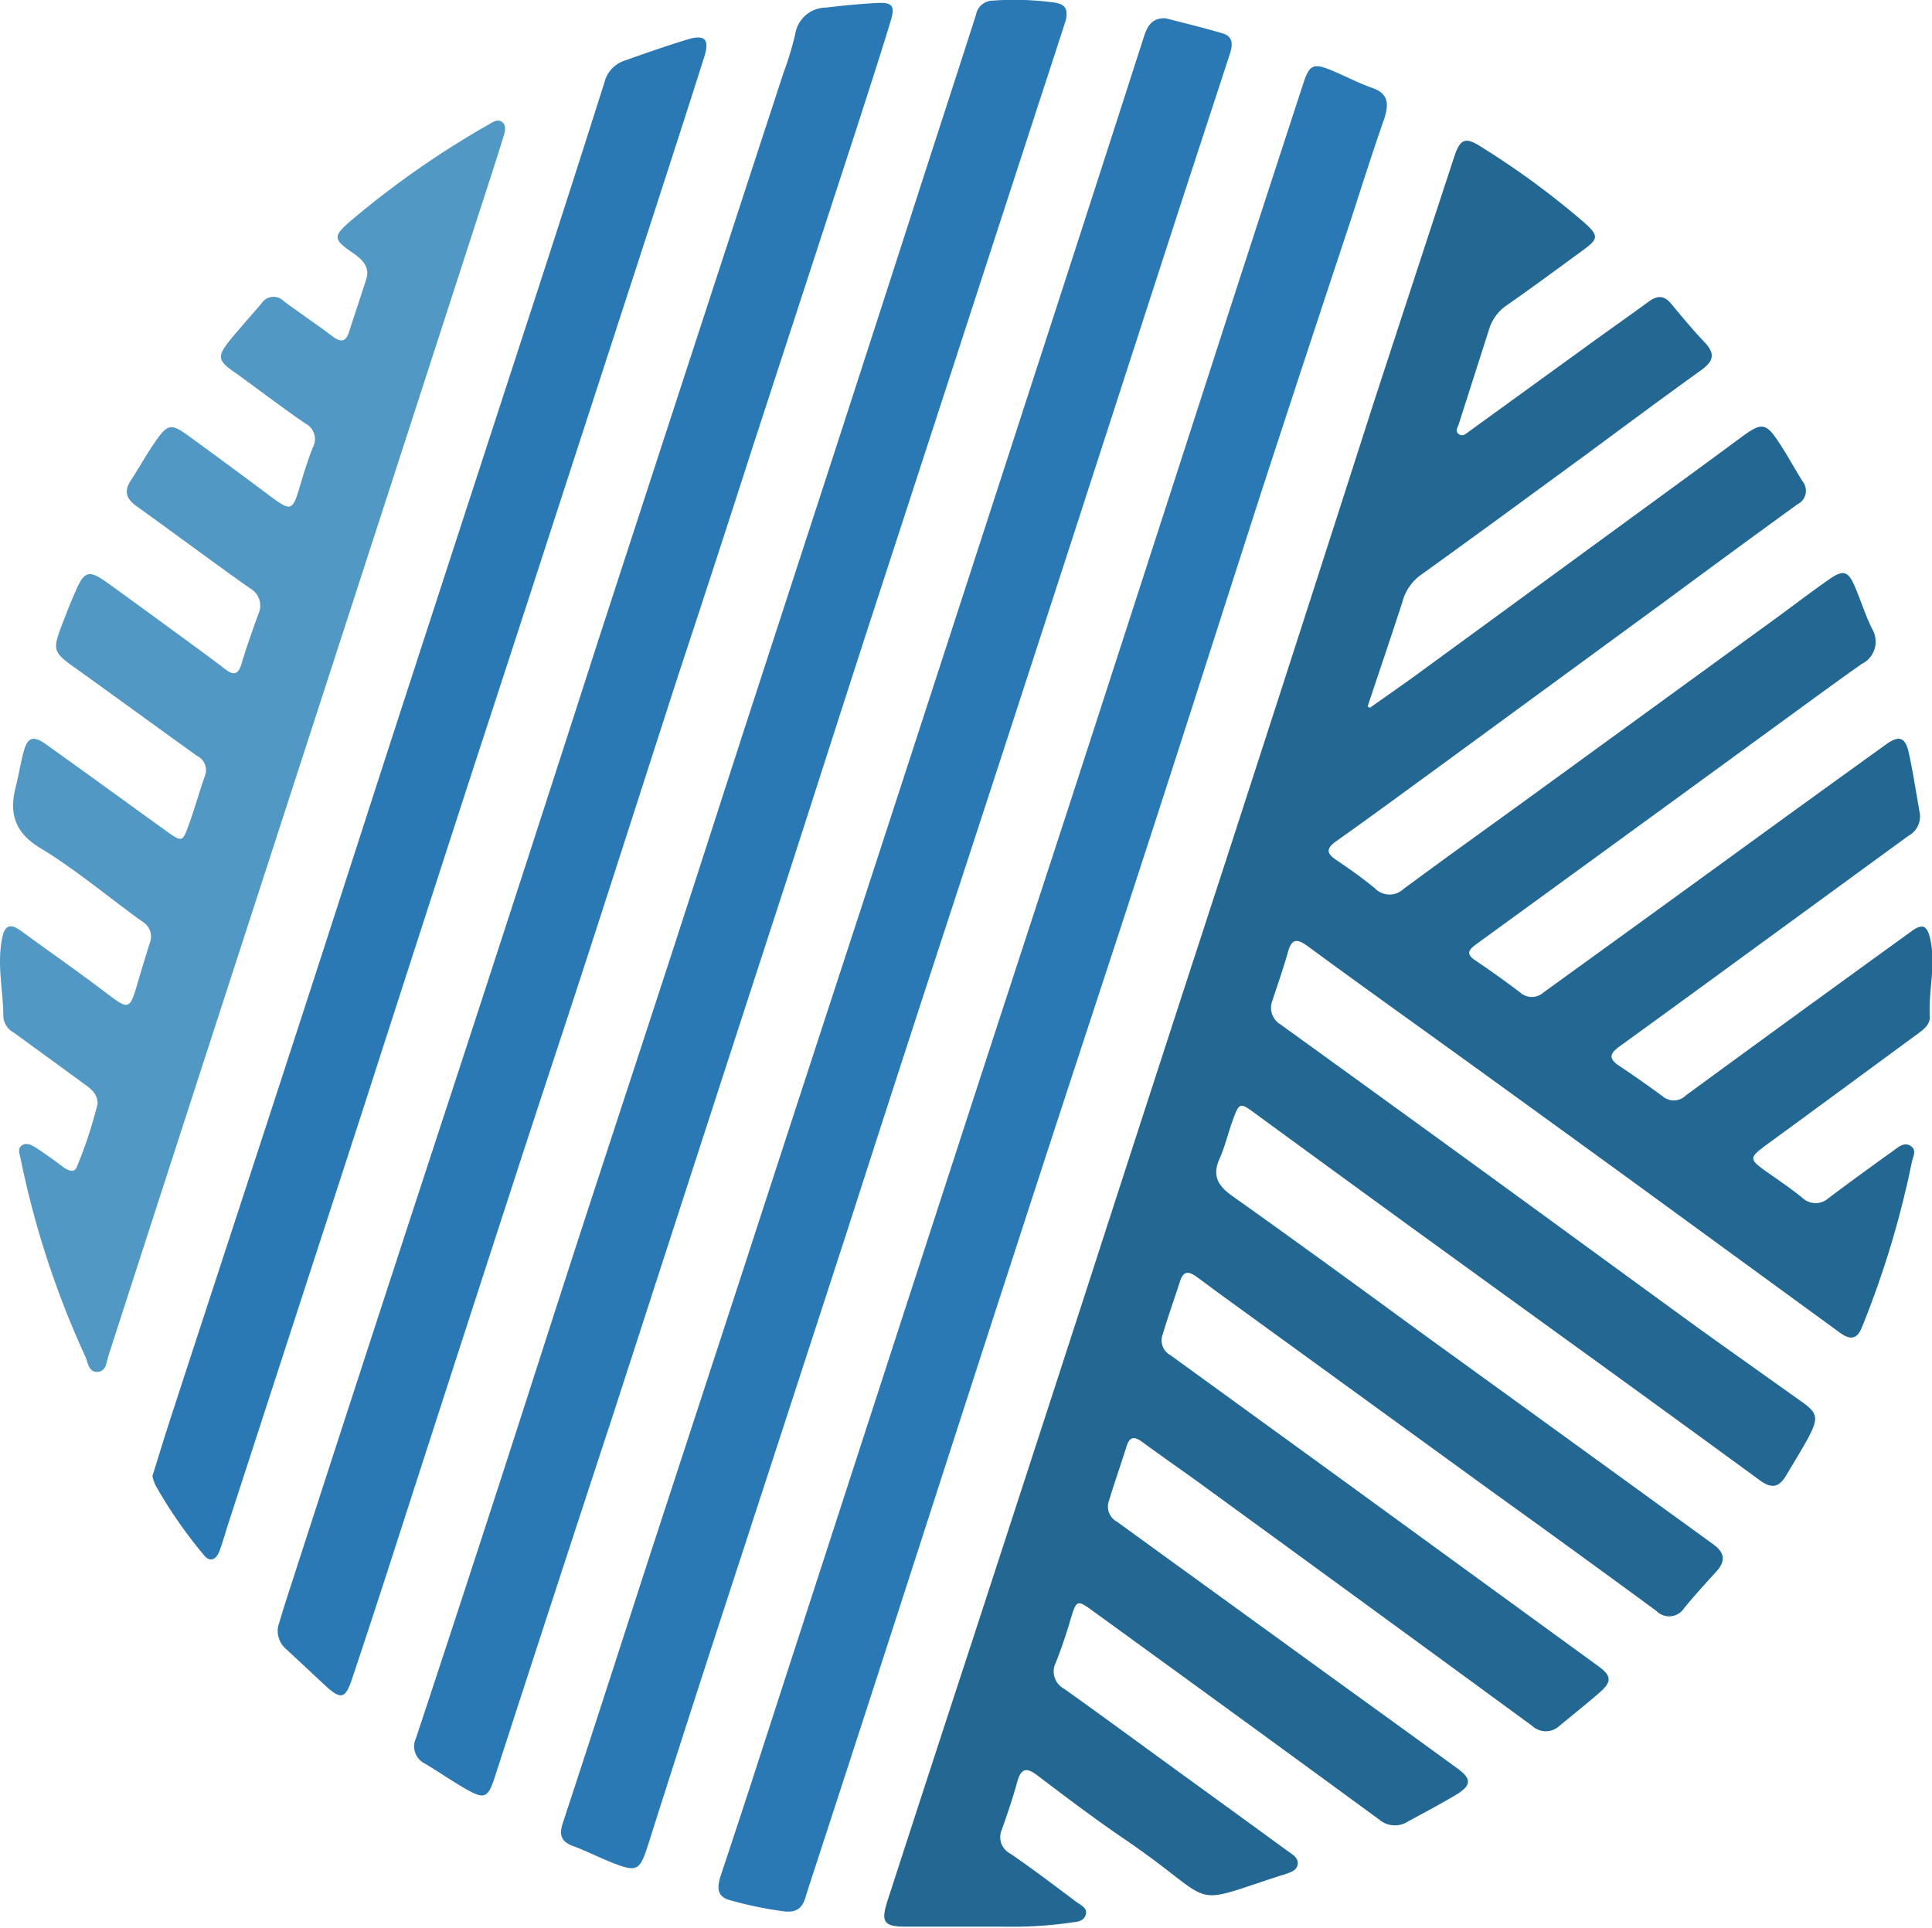 <svg 
xmlns="http://www.w3.org/2000/svg" version="1.1" 
xmlns:xlink="http://www.w3.org/1999/xlink" 
xmlns:svgjs="http://svgjs.com/svgjs" 
width="160.35" height="160">
<svg xmlns="http://www.w3.org/2000/svg" viewBox="0 0 160.35 160">
<path d="M113.69 58.75c1.28-.9 2.56-1.79 3.83-2.71l16.42-12c3.5-2.56 7-5.1 10.5-7.69 1.8-1.33 2.1-1.33 3.31.53.65 1 1.22 2.06 1.85 3.06a1.25 1.25 0 0 1-.42 1.92c-3.69 2.67-7.36 5.37-11 8.06l-18.58 13.6c-2.9 2.11-5.78 4.24-8.71 6.31-.85.61-.79 1 0 1.54 1.1.74 2.19 1.51 3.21 2.35a1.68 1.68 0 0 0 2.37.08c3.27-2.42 6.58-4.79 9.88-7.18l20.63-15c1.62-1.17 3.19-2.39 4.83-3.53 1.2-.84 1.59-.7 2.17.67.48 1.14.85 2.33 1.4 3.44a2.06 2.06 0 0 1-.88 2.92c-2.1 1.48-4.16 3-6.24 4.51q-12.87 9.39-25.76 18.76c-.68.49-.81.84 0 1.36q1.88 1.27 3.67 2.63a1.44 1.44 0 0 0 1.93 0q8.83-6.38 17.7-12.83 5.37-3.9 10.76-7.78c1.07-.76 1.58-.57 1.86.7.36 1.64.61 3.3.91 5a1.81 1.81 0 0 1-.93 1.9l-12.55 9.16c-3.82 2.79-7.65 5.59-11.48 8.36-.7.51-.9.94-.08 1.51q1.86 1.24 3.71 2.6a1.41 1.41 0 0 0 1.91-.07q9.31-6.82 18.68-13.59c1-.75 1.38-.53 1.64.72.44 2.13-.19 4.23-.06 6.34 0 .65-.46 1-.94 1.36-4.17 3.06-8.34 6.14-12.52 9.19-1.58 1.16-1.6 1.24 0 2.37 1 .7 2 1.38 2.9 2.12a1.59 1.59 0 0 0 2.16 0c1.77-1.33 3.56-2.63 5.36-3.92.42-.3.89-.75 1.44-.41s.2.89.11 1.33a77.92 77.92 0 0 1-4.14 13.71c-.41 1.06-1 1.07-1.83.47l-17.82-13q-6.33-4.6-12.69-9.2c-4.55-3.29-9.13-6.55-13.66-9.88-.91-.66-1.34-.63-1.65.5-.38 1.36-.86 2.7-1.28 4a1.61 1.61 0 0 0 .68 2q7.8 5.63 15.59 11.29c6.37 4.63 12.73 9.29 19.1 13.92 2.79 2 5.61 4 8.42 6 1.45 1 1.56 1.38.73 3-.59 1.09-1.25 2.14-1.88 3.21s-1.27 1.08-2.19.41q-7.19-5.26-14.39-10.47T117.31 102q-6.6-4.8-13.19-9.62c-1.17-.86-1.27-.88-1.78.53-.4 1.08-.65 2.22-1.12 3.26-.62 1.4-.16 2.22 1 3.06 5.38 3.82 10.7 7.7 16 11.58q12 8.68 24 17.39c.93.68 1 1.36.27 2.2-.91 1-1.83 2-2.72 3.09a1.48 1.48 0 0 1-2.31.21q-6.81-5-13.64-9.91l-22.44-16.29c-.72-.52-1.41-1.06-2.14-1.57s-1.07-.3-1.31.44c-.47 1.47-1 2.94-1.44 4.42a1.4 1.4 0 0 0 .66 1.7q7.48 5.42 14.94 10.84l20.61 15c1.05.77 1.07 1.26.11 2.11s-2.24 1.87-3.37 2.8a1.66 1.66 0 0 1-2.29 0q-13.55-9.92-27.12-19.8c-1.72-1.26-3.47-2.46-5.18-3.72-.66-.49-1.08-.54-1.35.34-.48 1.51-1 3-1.47 4.54a1.42 1.42 0 0 0 .68 1.71l15.48 11.22c4.26 3.09 8.54 6.17 12.79 9.27 1.17.85 1.15 1.4-.13 2.17s-2.7 1.51-4.06 2.26a2 2 0 0 1-2.32-.2q-11.84-8.67-23.72-17.28c-1.35-1-1.41-.95-1.88.61-.36 1.23-.77 2.45-1.24 3.64a1.62 1.62 0 0 0 .67 2.16c3.46 2.46 6.89 5 10.32 7.48q4.14 3 8.25 6c.39.28.91.55.83 1.11s-.65.66-1.1.84l-.26.07c-8.1 2.63-5 2.45-13-3-2.49-1.69-4.88-3.51-7.29-5.33-.94-.71-1.34-.46-1.63.59-.36 1.33-.81 2.62-1.26 3.92a1.53 1.53 0 0 0 .67 2c1.86 1.27 3.66 2.64 5.47 4 .38.28 1 .53.81 1.1s-.75.57-1.22.64a34 34 0 0 1-5.43.34h-8.24c-1.87 0-2.13-.37-1.56-2.15q3.48-10.74 7-21.47 4.71-14.45 9.4-28.9 5.72-17.68 11.5-35.4 6.26-19.27 12.44-38.54 3.34-10.23 6.7-20.46c.5-1.52.94-1.65 2.3-.77a68.28 68.28 0 0 1 8.54 6.29c1.16 1.05 1.11 1.32-.12 2.22-2.11 1.54-4.21 3.1-6.35 4.59a3.71 3.71 0 0 0-1.48 2l-2.51 7.85c-.09.28-.34.62 0 .86s.66-.09.92-.28l9.66-7c1.72-1.25 3.46-2.47 5.17-3.72.68-.5 1.26-.56 1.84.14.91 1.08 1.8 2.18 2.78 3.2s.73 1.63-.28 2.36c-3.2 2.3-6.36 4.65-9.54 7-4.57 3.34-9.13 6.7-13.73 10a4 4 0 0 0-1.51 2.24c-.94 2.89-1.92 5.77-2.88 8.65z" fill="#226893"></path>
<path d="M8.1 91.63c0-.92-.65-1.32-1.25-1.76Q4 87.79 1.16 85.72a1.66 1.66 0 0 1-.88-1.26c0-2.24-.58-4.48-.07-6.73.26-1.16.88-.93 1.54-.46C4.12 79 6.5 80.66 8.83 82.43c1.85 1.41 1.94 1.41 2.59-.83.32-1.11.67-2.21 1-3.3a1.44 1.44 0 0 0-.63-1.82c-2.77-2-5.39-4.21-8.3-6-2.2-1.28-2.78-2.87-2.18-5.19.24-.94.39-1.91.64-2.85.33-1.25.79-1.43 1.88-.65 3.35 2.39 6.67 4.81 10 7.21 1.29.92 1.33.91 1.86-.6.48-1.33.86-2.7 1.32-4a1.32 1.32 0 0 0-.67-1.67c-3.35-2.4-6.67-4.83-10-7.22-2-1.4-2-1.55-1.14-3.8.32-.83.64-1.65 1-2.47.79-1.88 1.15-2 2.78-.82 2.16 1.56 4.3 3.13 6.44 4.69 1.07.79 2.15 1.57 3.2 2.38.67.53 1.12.62 1.42-.37.41-1.4.91-2.78 1.4-4.15a1.64 1.64 0 0 0-.71-2.15c-3.14-2.22-6.22-4.53-9.35-6.77-.9-.63-1.13-1.26-.5-2.21s1.27-2.13 2-3.16c1-1.49 1.33-1.55 2.74-.52q3.48 2.53 6.94 5.12c1.55 1.15 1.73 1.09 2.27-.72.34-1.15.69-2.3 1.13-3.41a1.45 1.45 0 0 0-.62-2c-1.94-1.33-3.8-2.76-5.7-4.13-1.64-1.11-1.64-1.42-.52-2.83.83-1 1.72-2 2.58-3a1.18 1.18 0 0 1 1.84-.2c1.35 1 2.75 1.94 4.09 2.95.7.52 1.1.41 1.35-.42.46-1.43.94-2.85 1.4-4.29.34-1-.23-1.63-1-2.17-1.76-1.2-1.8-1.42-.19-2.8a75.78 75.78 0 0 1 11.41-7.95c.33-.2.74-.47 1.1-.16s.2.83.07 1.25c-1 3.2-2.06 6.4-3.09 9.6L32.5 40.07 18.24 84Q13.61 98.27 9 112.53c-.17.51-.17 1.28-.88 1.34s-.82-.68-1-1.19a75.23 75.23 0 0 1-5.41-16.51c-.08-.38-.29-.82.11-1.1s.86 0 1.22.23c.74.49 1.45 1 2.17 1.54.43.32 1 .59 1.2-.06a37.81 37.81 0 0 0 1.69-5.15z" fill="#5198c4"></path><path d="M96.76 1.52c1.58.41 3.18.79 4.74 1.26.94.29.78 1.07.55 1.77-1.45 4.45-2.92 8.91-4.37 13.37q-4.38 13.51-8.75 27-4.59 14.15-9.21 28.28Q75 87.59 70.37 102q-5.53 17-11.06 33.94-2.79 8.58-5.52 17.18c-.69 2.17-.92 2.3-3 1.48-1.11-.44-2.19-1-3.3-1.4-.93-.37-1.09-.92-.78-1.88 2.44-7.4 4.82-14.81 7.22-22.21Q57.89 117 61.81 105q4.72-14.51 9.46-29 6.95-21.31 13.87-42.65 4.88-15 9.72-30.05c.3-.97.63-1.85 1.9-1.78zM65.17 158.66a31.4 31.4 0 0 1-4.62-.95c-1.13-.32-1-1.15-.74-2q1.17-3.52 2.33-7.06 7.59-23.42 15.2-46.83Q82.8 85 88.29 68.23 94.5 49.1 100.67 30q3.73-11.55 7.51-23.1c.5-1.52.81-1.68 2.31-1.07 1.14.47 2.24 1.06 3.41 1.47 1.39.49 1.35 1.38 1 2.52-1 2.85-1.9 5.71-2.83 8.57Q108.55 29 105.1 39.56c-3.3 10.19-6.55 20.44-9.85 30.57-2.92 9-5.9 18-8.83 27q-4.85 14.89-9.66 29.8T67 157c-.24.76-.38 1.79-1.83 1.66zM88.47 1.64c-.69 2.13-1.48 4.57-2.28 7q-3.41 10.48-6.83 21-3.61 11.1-7.23 22.2c-2.23 6.86-4.42 13.73-6.64 20.59Q58.23 94.74 51 117.07q-5 15.21-9.93 30.42c-.57 1.76-.85 1.88-2.41 1-1.15-.66-2.25-1.42-3.38-2.1a1.59 1.59 0 0 1-.75-2.13q3.48-10.52 6.9-21.06c2.25-6.94 4.47-13.89 6.73-20.84 2.68-8.24 5.4-16.47 8.08-24.72C58.13 71.82 60 66 61.88 60.2q3.58-11 7.19-22.08 3.83-11.8 7.64-23.62c1.43-4.42 2.87-8.83 4.29-13.26A1.43 1.43 0 0 1 82.4.05a24.74 24.74 0 0 1 5.16.17c.63.12 1.13.31.91 1.42zM23.08 135c.15-.49.4-1.34.67-2.18q7-21.64 14.1-43.28 6-18.36 11.92-36.74Q57.36 29.48 65 6.13a27.76 27.76 0 0 0 1-3.29A2.6 2.6 0 0 1 68.57.63c1.31-.16 2.63-.29 4-.37 1.55-.1 1.76.17 1.31 1.63-.87 2.83-1.78 5.65-2.69 8.47l-8.77 26.89q-3 9.34-6.09 18.68c-2.63 8.12-5.23 16.25-7.87 24.37-1.82 5.59-3.68 11.17-5.5 16.77q-5.3 16.29-10.55 32.57-1.57 4.86-3.19 9.71c-.56 1.68-.94 1.75-2.25.53l-3.22-3a2 2 0 0 1-.67-1.88zM12.65 122.52c.52-1.67 1.06-3.45 1.64-5.21 3.4-10.44 6.83-20.86 10.22-31.3 3.06-9.38 6.07-18.78 9.12-28.16q5.53-17 11.1-34.08 2.75-8.46 5.44-16.94a2.53 2.53 0 0 1 1.62-1.78c1.75-.62 3.51-1.24 5.29-1.78 1.43-.43 1.83 0 1.37 1.45-1.4 4.43-2.84 8.85-4.27 13.27l-7.92 24.36Q42.81 53 39.35 63.56 34.66 78 30 92.47L19 126.3c-.26.8-.48 1.61-.77 2.4s-.82 1-1.32.36a38.35 38.35 0 0 1-4-5.77 3.57 3.57 0 0 1-.26-.77z" fill="#2a78b4"></path>
</svg>
<style>@media (prefers-color-scheme: light) { :root { filter: none; } }
</style>
</svg>